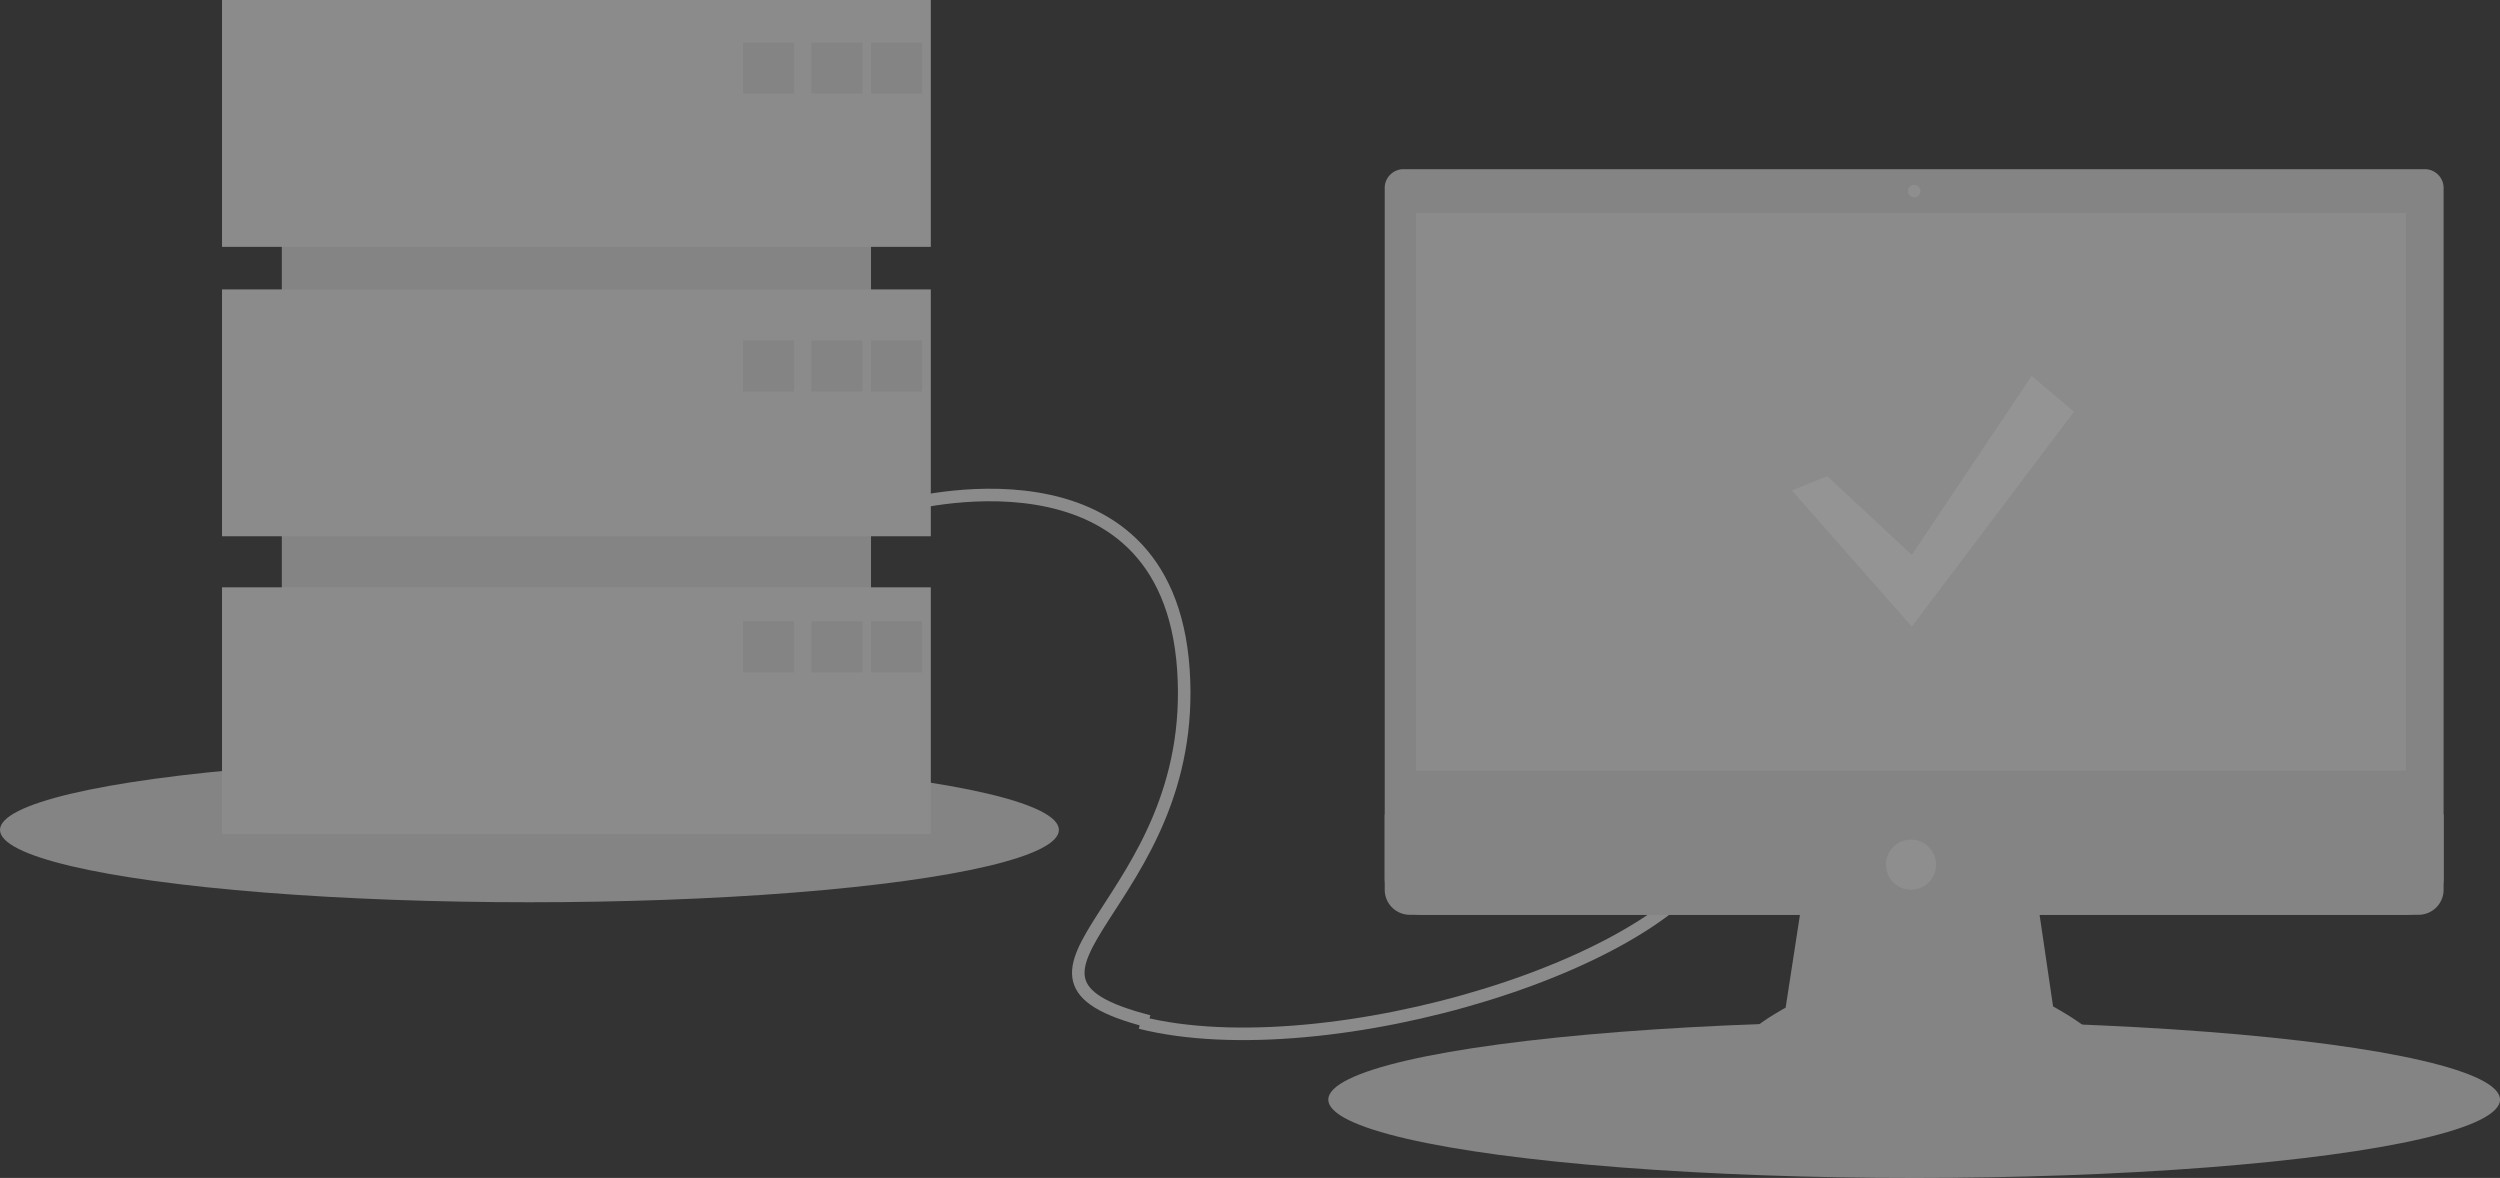 <svg xmlns="http://www.w3.org/2000/svg" width="399" height="188" viewBox="0 0 399 188">
    <rect x="0" y="0" width="399" height="188" fill="#333333" stroke="none"/>
    <g fill="none" fill-rule="evenodd" opacity=".475">
        <g fill-rule="nonzero">
            <ellipse cx="84.5" cy="132.453" fill="#DDD" rx="84.5" ry="11.547"/>
            <path fill="#DDD" d="M44.976 10.868h94.04v108.679h-94.04z"/>
            <path fill="#EDEDED" d="M35.435 0h113.121v39.396H35.435zM35.435 46.189h113.121v39.396H35.435zM35.435 93.736h113.121v39.396H35.435z"/>
            <path fill="#DDD" d="M118.573 6.792h8.177v8.151h-8.177zM129.476 6.792h8.177v8.151h-8.177zM139.016 6.792h8.177v8.151h-8.177zM118.573 54.34h8.177v8.151h-8.177zM129.476 54.34h8.177v8.151h-8.177zM139.016 54.34h8.177v8.151h-8.177zM118.573 99.17h8.177v8.151h-8.177zM129.476 99.17h8.177v8.151h-8.177zM139.016 99.17h8.177v8.151h-8.177z"/>
        </g>
        <ellipse cx="305.5" cy="175.5" fill="#DDD" fill-rule="nonzero" rx="93.5" ry="12.5"/>
        <path stroke="#EDEDED" stroke-width="2" d="M182 163.218c29.68 7.467 86.734-9.74 93-29.218M144 80.724s42.268-11.754 44.87 26.12c2.6 37.872-34.79 48.647-5.528 56.156"/>
        <path fill="#DDD" fill-rule="nonzero" d="M287.58 144.013l-2.592 16.809s-12.765 6.885-3.79 7.088c8.975.203 51.258 0 51.258 0s8.177 0-4.787-7.29L325.076 143l-37.496 1.013z"/>
        <path fill="#DDD" fill-rule="nonzero" d="M224 27h163a3 3 0 0 1 3 3v112a4 4 0 0 1-4 4H225a4 4 0 0 1-4-4V30a3 3 0 0 1 3-3z"/>
        <path fill="#EDEDED" fill-rule="nonzero" d="M226 34h158v89H226z"/>
        <path fill="#FFF" d="M291.625 75.998l13.498 12.572L324.246 60 331 65.715 305.123 100 286 78.287z"/>
        <circle cx="305.5" cy="30.5" r="1" fill="#F2F2F2" fill-rule="nonzero"/>
        <path fill="#DDD" fill-rule="nonzero" d="M390 130v10.154c0 1.55-.626 3.037-1.74 4.134a5.99 5.99 0 0 1-4.202 1.712H226.942a5.99 5.99 0 0 1-4.202-1.712 5.798 5.798 0 0 1-1.74-4.134V130h169z"/>
        <circle cx="305" cy="138" r="4" fill="#F2F2F2" fill-rule="nonzero"/>
    </g>
</svg>
